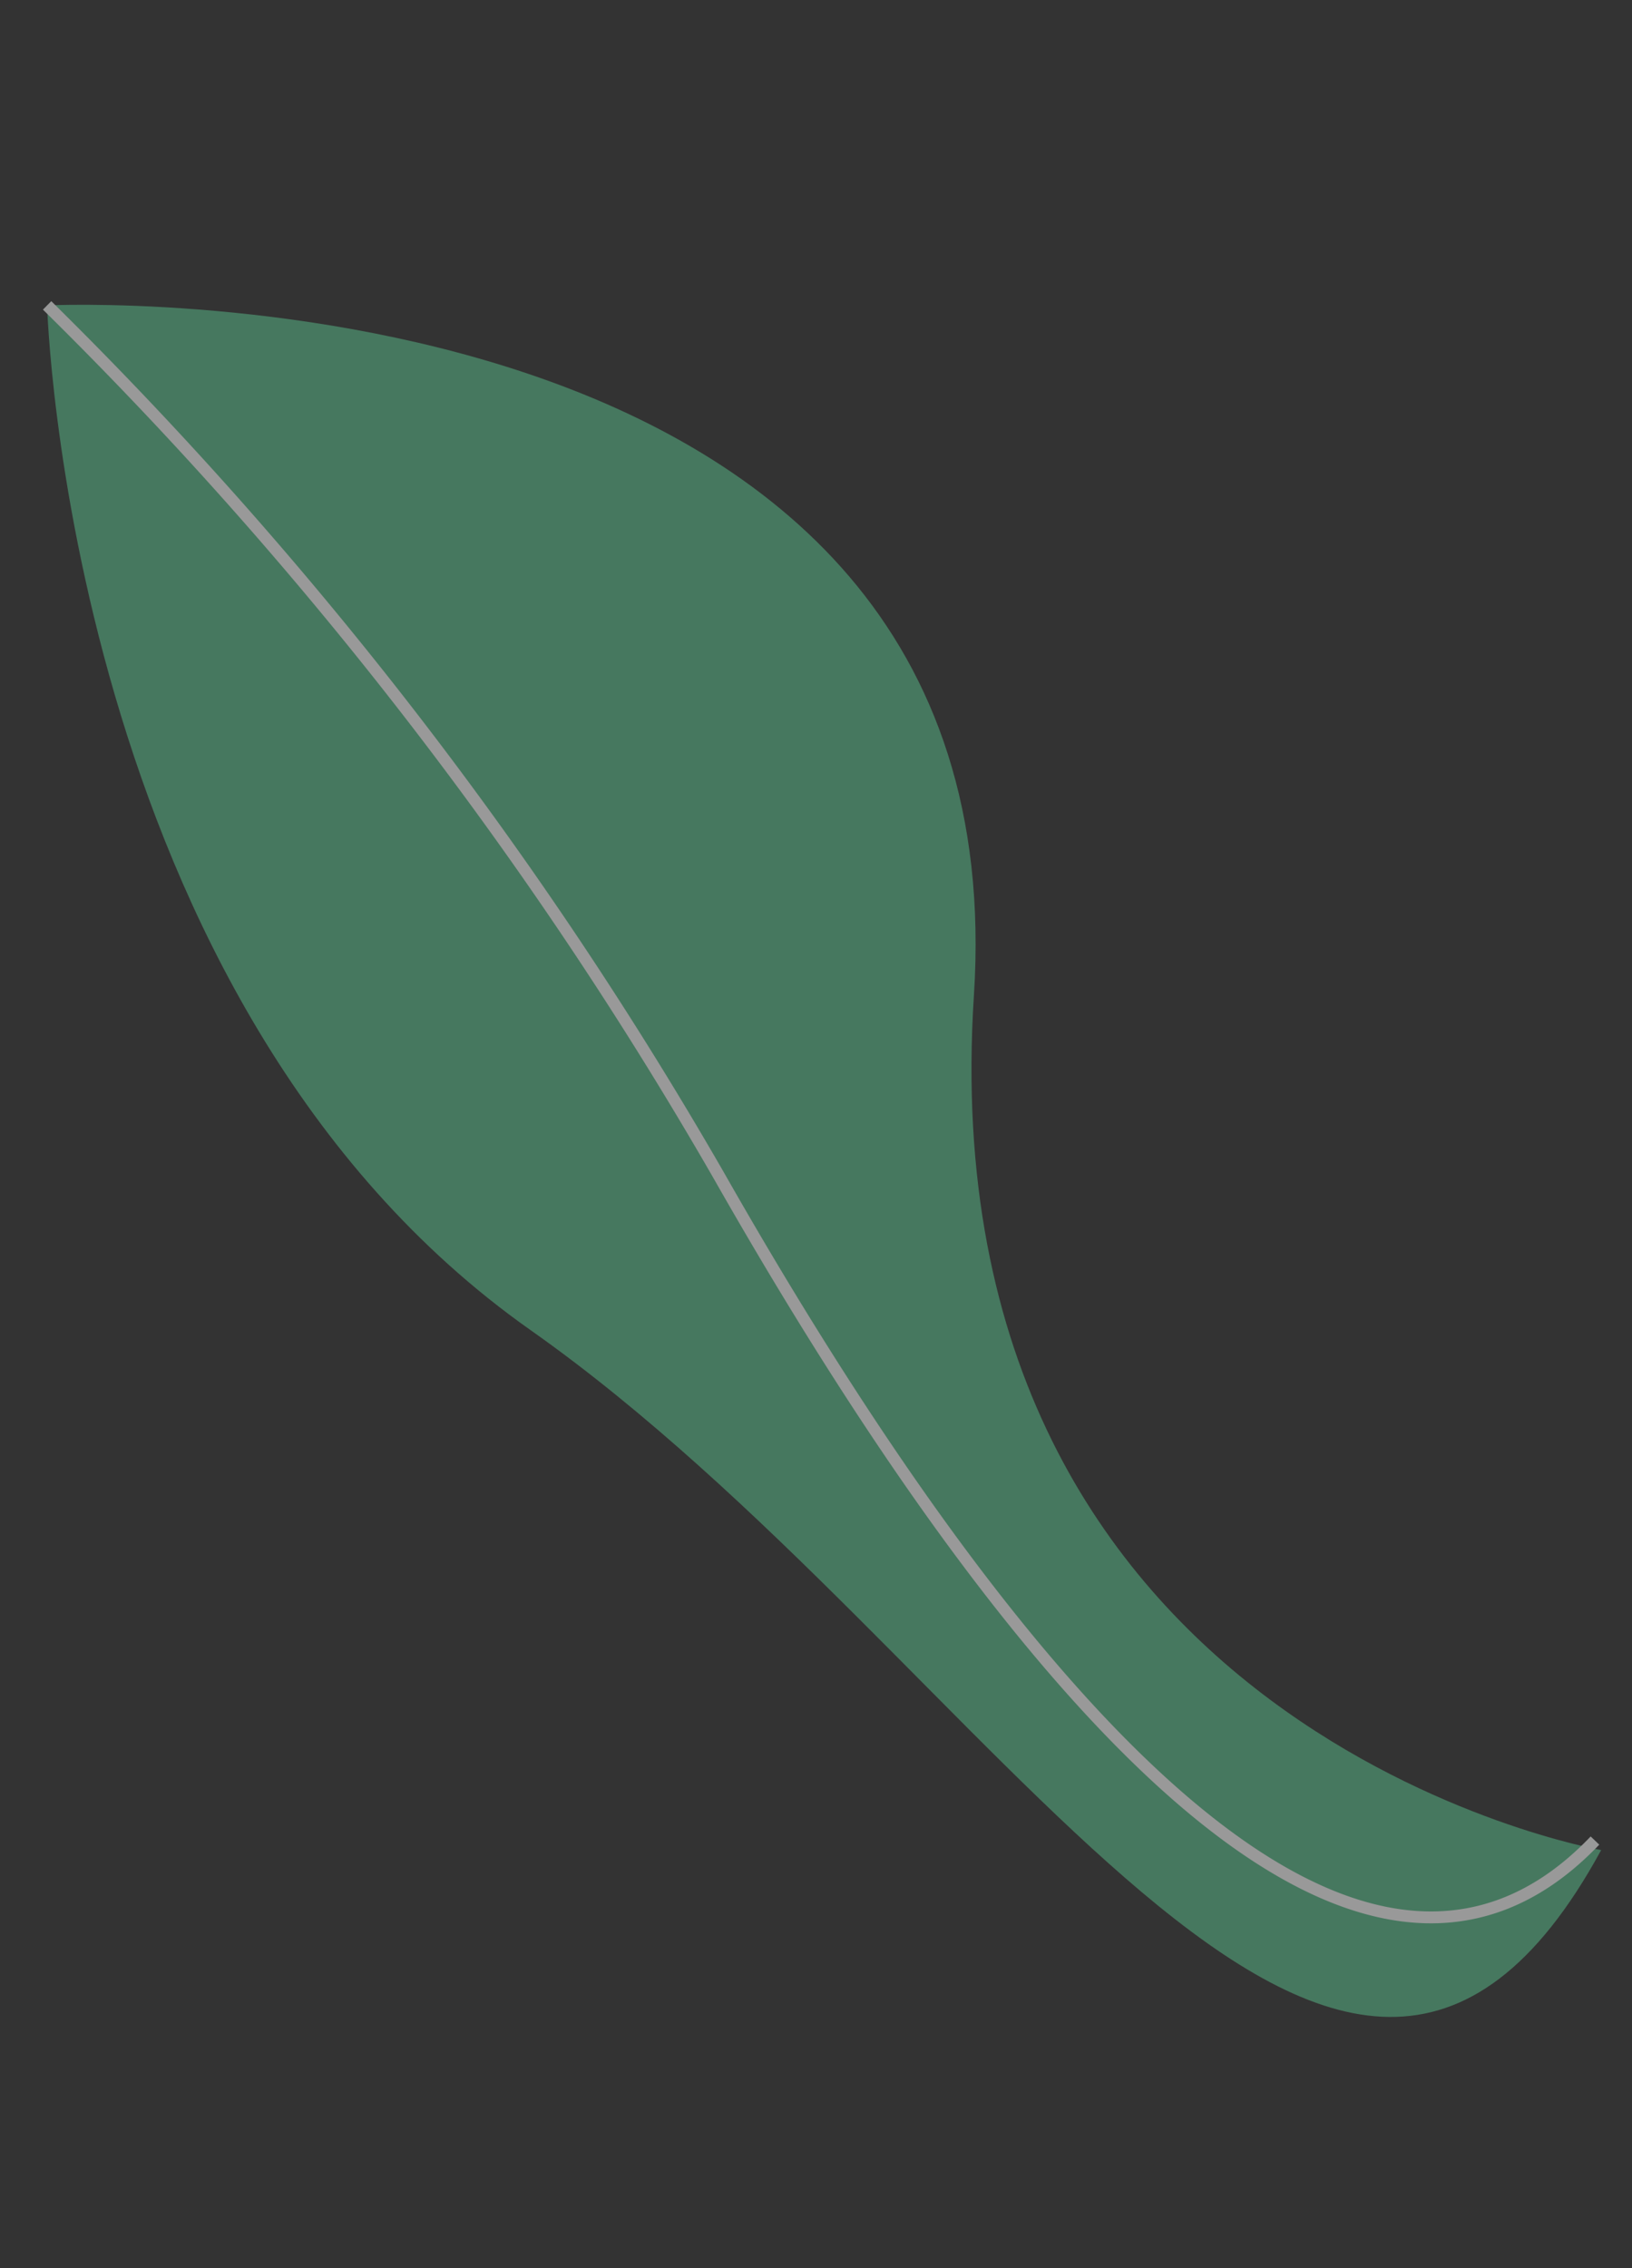 <svg xmlns="http://www.w3.org/2000/svg" width="137.443" height="190.937" viewBox="0 0 137.443 190.937">
  <rect x="0" y="0" width="137.443" height="190.937" fill="#333333" stroke="none"/>
  <g id="Group_39" data-name="Group 39" transform="translate(0 26.923) rotate(-17)" opacity="0.5">
    <path id="Path_154" data-name="Path 154" d="M187.775,248.625s-51.484-26.053-29.482-84.247S100.636,86,100.636,86s-15.6,56.663,13.712,94.4S154.975,280.777,187.775,248.625Z" transform="translate(-96.488 -86)" fill="#5abd8c"/>
    <path id="Path_155" data-name="Path 155" d="M109.8,86a342.087,342.087,0,0,1,32.682,86.6c10.961,48.959,28.805,89.361,54.192,75.106" transform="translate(-105.651 -86)" fill="none" stroke="#fff" stroke-miterlimit="10" stroke-width="1"/>
  </g>
</svg>
